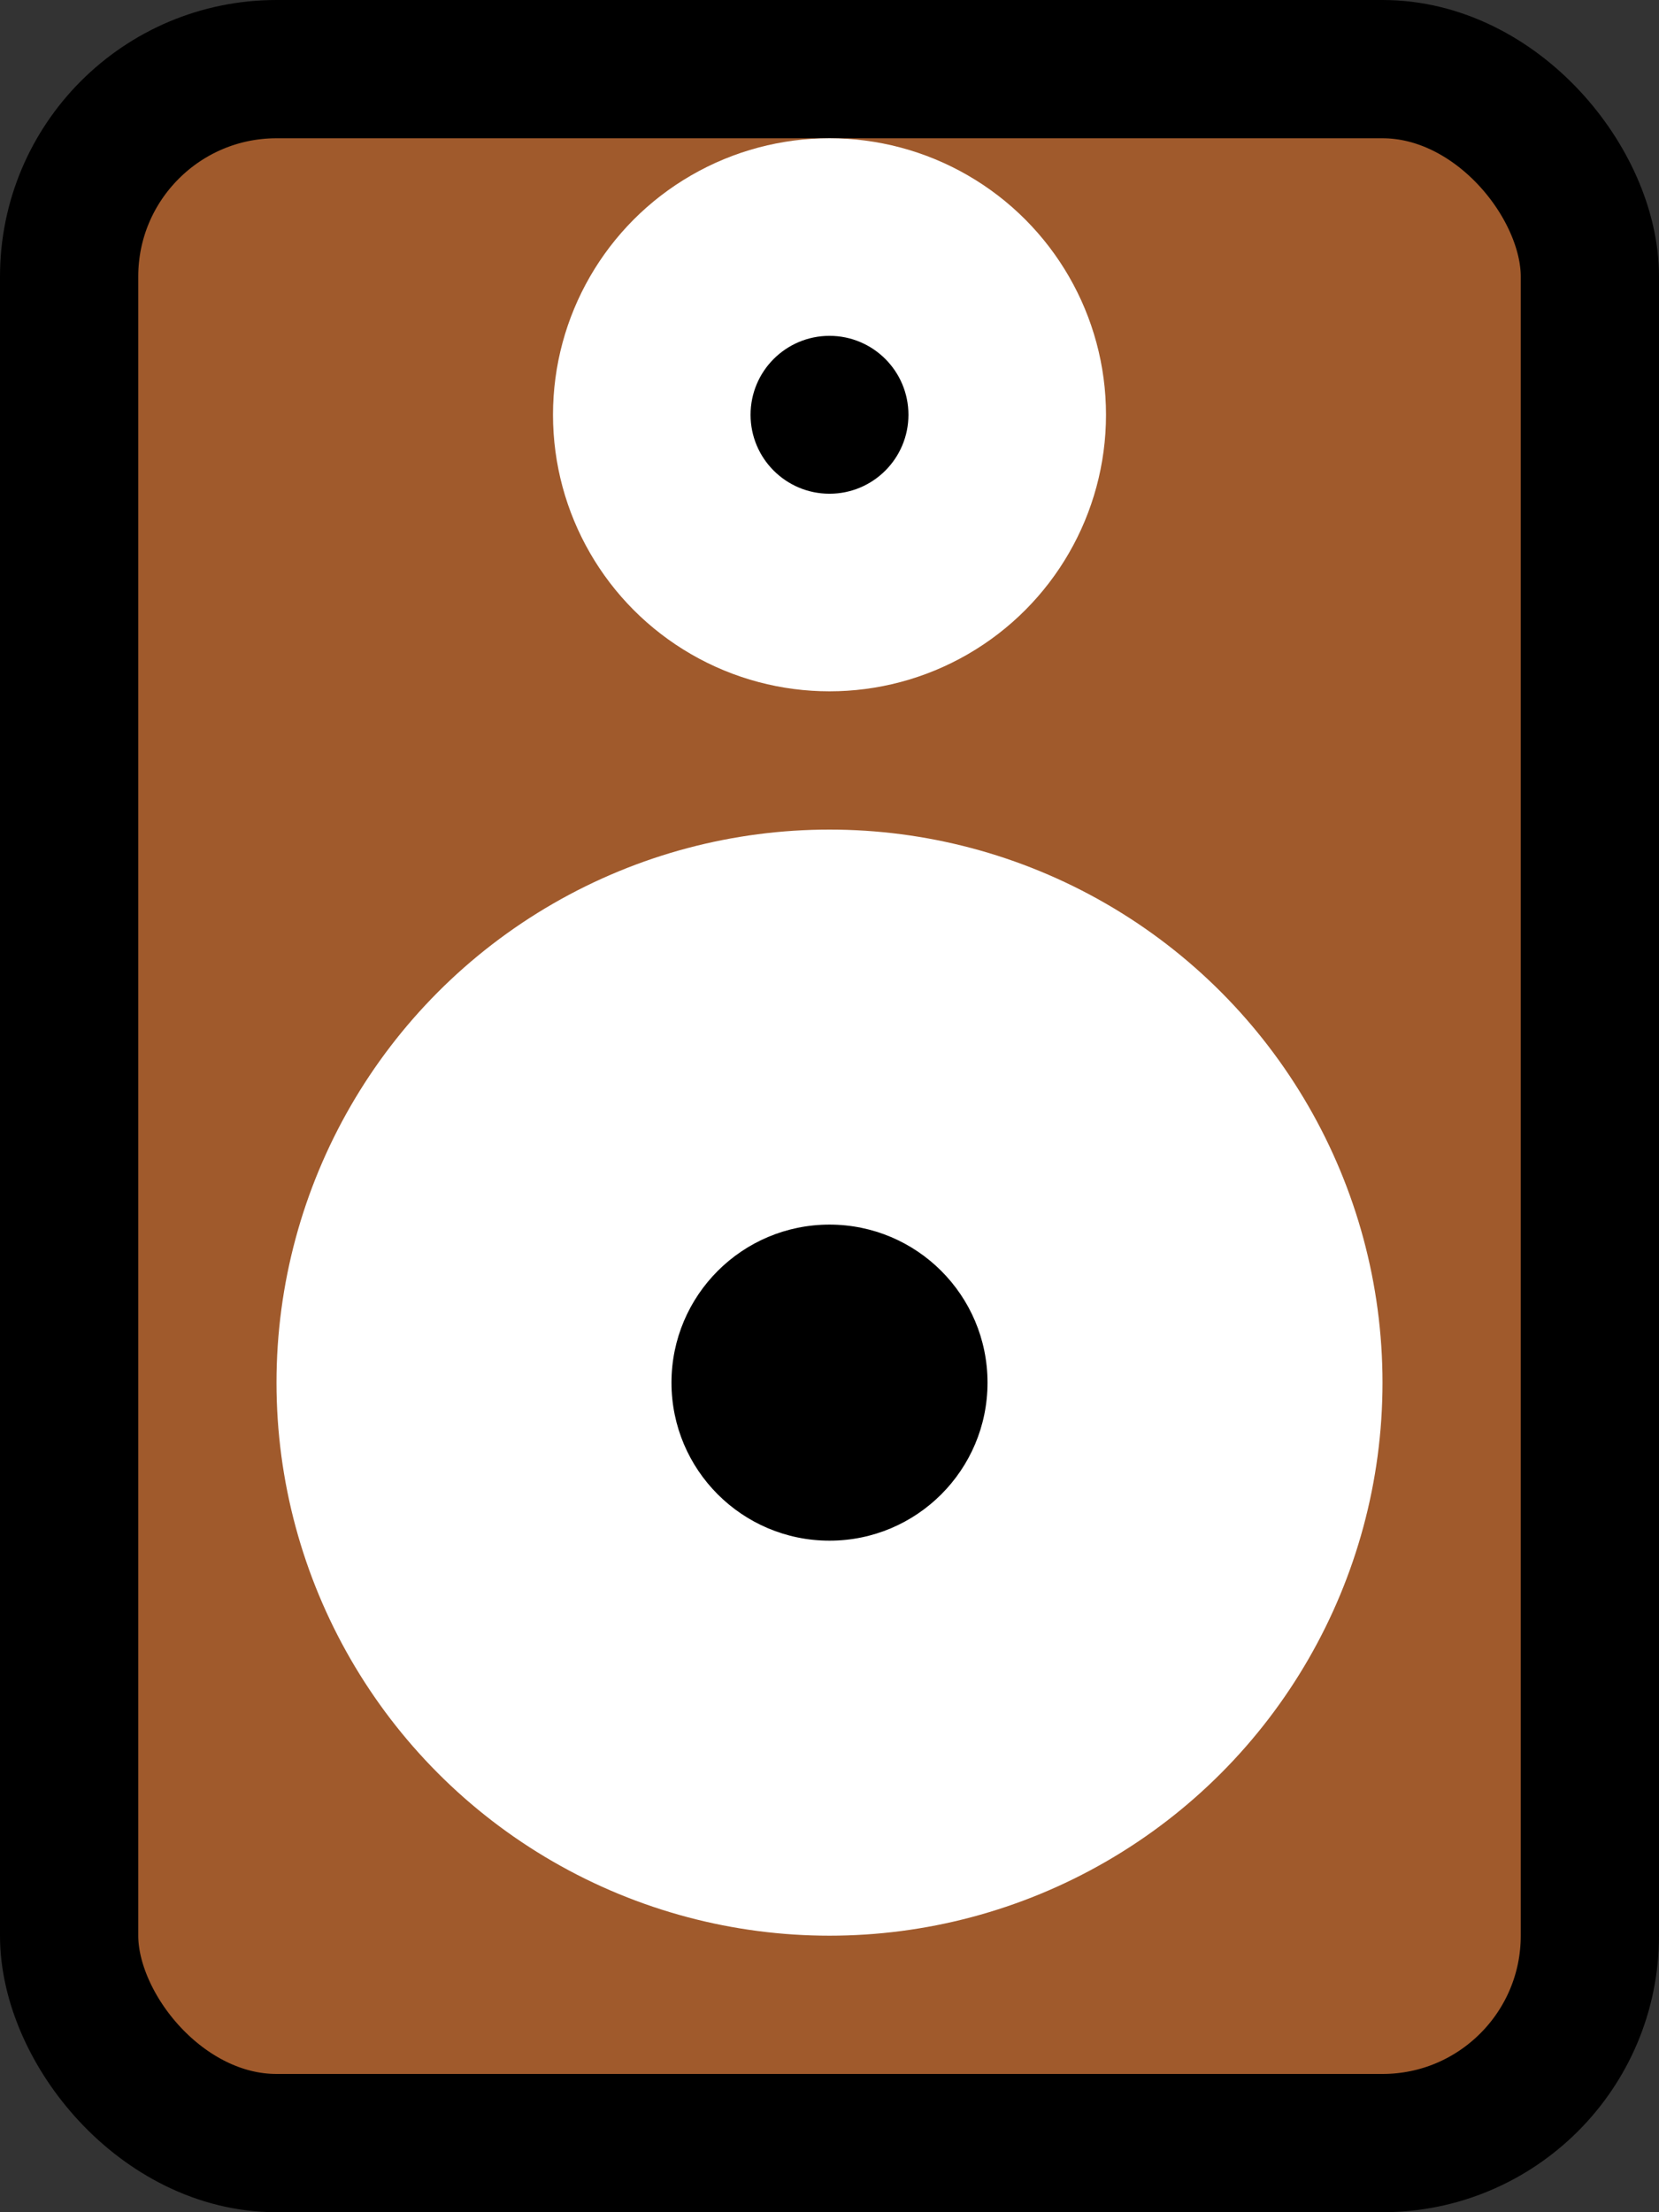 <svg xmlns="http://www.w3.org/2000/svg" viewBox="0 0 12 16"><rect x="0" y="0" width="12" height="16" fill="#333333" stroke="none"/><g transform="translate(0-1036.36)"><rect width="11" x=".5" y="1036.86" fill="#a05a2c" rx="1.5" height="15" stroke="#000" stroke-linejoin="round" stroke-linecap="round"/><ellipse fill="#fff" cx="6" cy="1046.36" rx="4" ry="4"/><ellipse cx="6" cy="1046.36" rx="1.143" ry="1.143"/><ellipse fill="#fff" cx="6" cy="1039.36" rx="2" ry="2"/><circle cx="6" cy="1039.36" r=".571"/></g></svg>